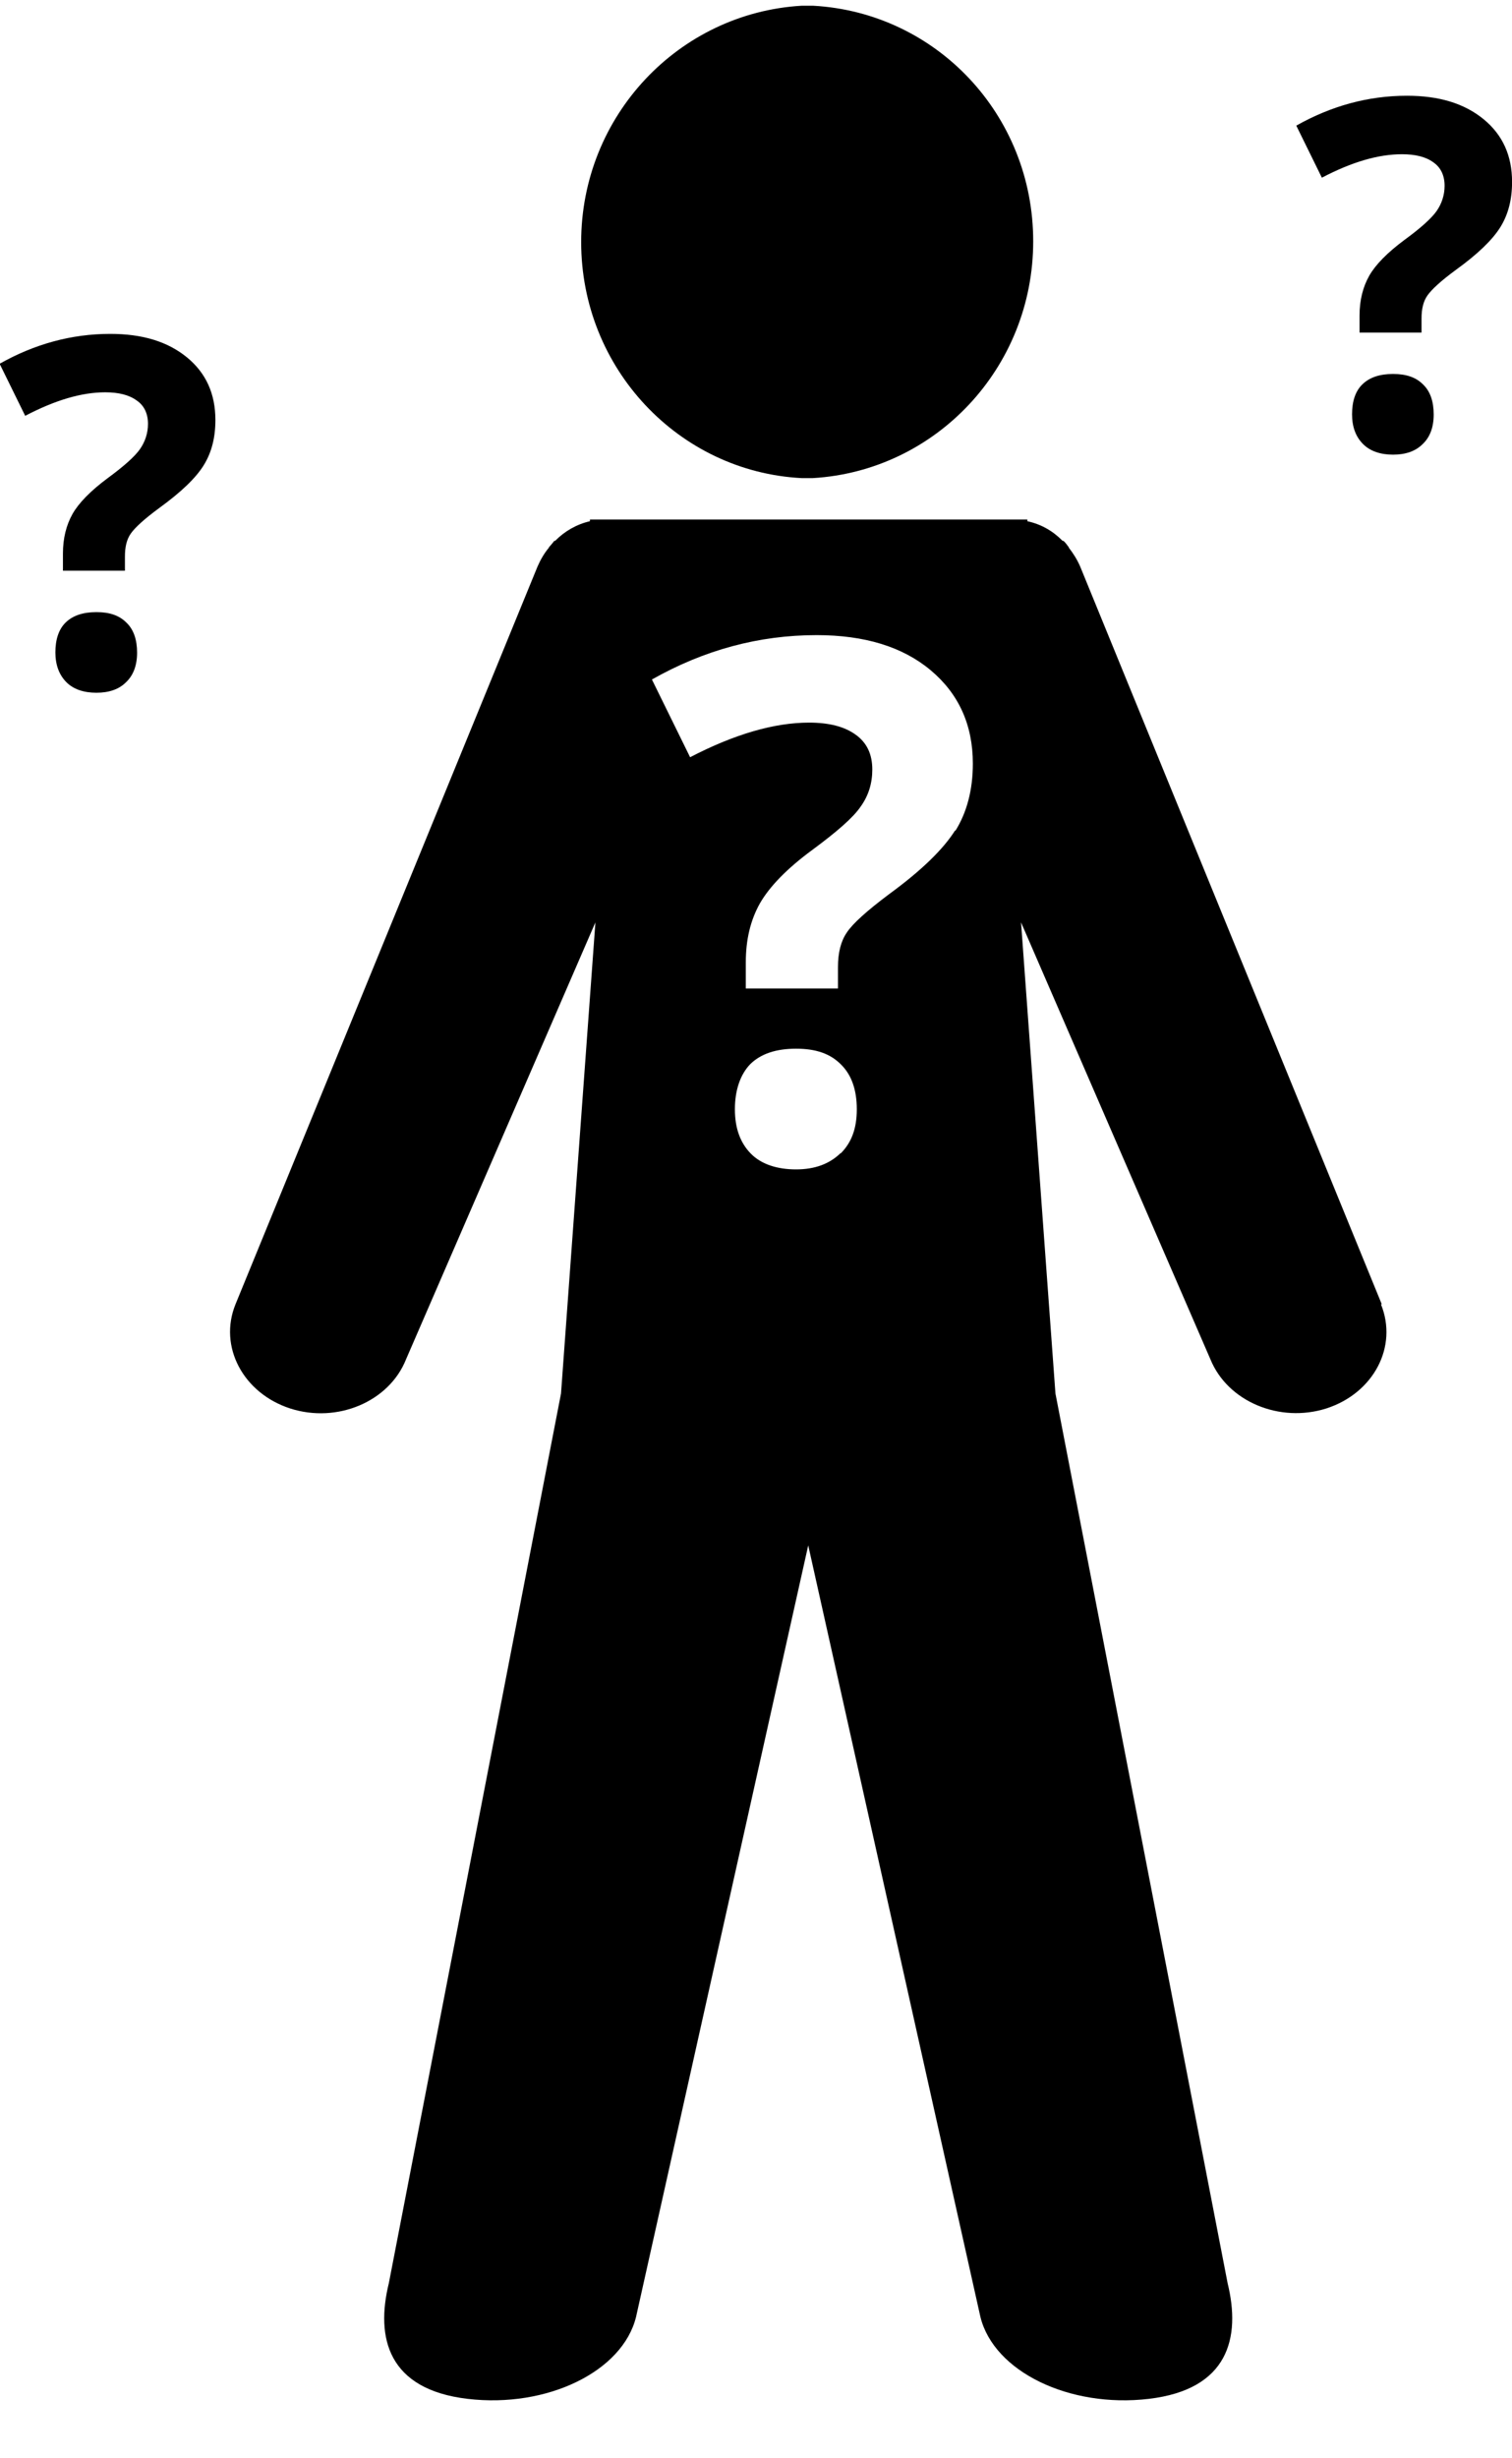 <svg width="24" height="39" viewBox="0 0 24 39"  xmlns="http://www.w3.org/2000/svg">
<g id="Unfamiliar Person">
<g id="Group">
<path id="Vector" d="M12.716 7.585C12.716 7.585 12.782 7.585 12.809 7.585C12.842 7.585 12.876 7.585 12.902 7.585C14.851 7.47 16.4 5.838 16.4 3.828C16.4 1.817 14.857 0.199 12.909 0.091C12.909 0.091 12.842 0.091 12.816 0.091C12.782 0.091 12.749 0.091 12.723 0.091C10.774 0.206 9.225 1.837 9.225 3.841C9.225 5.845 10.774 7.483 12.723 7.585H12.716Z" />
<path id="Vector_2" d="M21.933 20.692L17.145 8.986C17.098 8.878 17.038 8.783 16.965 8.688C16.965 8.688 16.965 8.688 16.965 8.682C16.939 8.648 16.912 8.607 16.879 8.58H16.866C16.713 8.424 16.526 8.316 16.307 8.269V8.242H15.974H9.703H9.364V8.269C9.158 8.316 8.965 8.424 8.812 8.58H8.799C8.799 8.58 8.746 8.648 8.713 8.682C8.713 8.682 8.713 8.682 8.713 8.688C8.639 8.777 8.58 8.878 8.533 8.986L3.738 20.692C3.466 21.362 3.858 22.1 4.603 22.344C5.354 22.587 6.179 22.235 6.445 21.565L9.451 14.633L8.905 22.107L6.172 36.222C5.959 37.089 6.159 37.908 7.422 38.057C8.686 38.206 9.883 37.623 10.096 36.757L12.829 24.517L15.562 36.757C15.775 37.623 16.972 38.206 18.235 38.057C19.499 37.908 19.698 37.089 19.486 36.222L16.753 22.107L16.207 14.633L19.213 21.565C19.486 22.235 20.31 22.581 21.055 22.344C21.806 22.1 22.192 21.362 21.92 20.692H21.933ZM13.341 18.295C13.168 18.464 12.935 18.552 12.636 18.552C12.337 18.552 12.084 18.471 11.918 18.302C11.752 18.133 11.665 17.902 11.665 17.598C11.665 17.293 11.752 17.043 11.911 16.88C12.078 16.718 12.317 16.637 12.636 16.637C12.955 16.637 13.181 16.718 13.348 16.887C13.514 17.049 13.6 17.286 13.6 17.598C13.6 17.909 13.514 18.126 13.348 18.295H13.341ZM15.163 13.17C14.977 13.468 14.631 13.807 14.112 14.186C13.76 14.45 13.534 14.653 13.441 14.795C13.348 14.93 13.301 15.113 13.301 15.343V15.682H11.838V15.269C11.838 14.91 11.911 14.599 12.064 14.328C12.217 14.064 12.49 13.78 12.896 13.482C13.281 13.197 13.54 12.974 13.66 12.798C13.787 12.622 13.846 12.425 13.846 12.209C13.846 11.965 13.76 11.782 13.58 11.654C13.401 11.525 13.155 11.464 12.842 11.464C12.29 11.464 11.659 11.647 10.954 12.013L10.348 10.78C11.173 10.313 12.044 10.076 12.962 10.076C13.72 10.076 14.325 10.259 14.771 10.632C15.216 11.004 15.442 11.498 15.442 12.114C15.442 12.527 15.349 12.886 15.163 13.184V13.17Z" />
</g>
<path id="Vector_3" d="M21.58 5.283V5.006C21.58 4.762 21.634 4.552 21.733 4.376C21.833 4.2 22.019 4.01 22.292 3.807C22.551 3.618 22.724 3.462 22.804 3.347C22.884 3.232 22.93 3.096 22.93 2.948C22.93 2.785 22.87 2.656 22.751 2.575C22.631 2.487 22.465 2.447 22.252 2.447C21.88 2.447 21.461 2.568 20.982 2.819L20.576 1.993C21.128 1.682 21.713 1.519 22.332 1.519C22.844 1.519 23.243 1.641 23.549 1.891C23.855 2.142 24.001 2.474 24.001 2.887C24.001 3.164 23.941 3.401 23.815 3.604C23.688 3.807 23.456 4.031 23.11 4.281C22.87 4.457 22.724 4.593 22.658 4.687C22.591 4.782 22.564 4.904 22.564 5.053V5.276H21.58V5.283ZM21.461 6.576C21.461 6.366 21.514 6.204 21.627 6.096C21.74 5.987 21.899 5.933 22.112 5.933C22.325 5.933 22.478 5.987 22.591 6.102C22.704 6.211 22.757 6.373 22.757 6.576C22.757 6.779 22.698 6.935 22.584 7.043C22.471 7.158 22.312 7.213 22.112 7.213C21.913 7.213 21.747 7.158 21.634 7.043C21.52 6.928 21.461 6.773 21.461 6.569V6.576Z" />
<path id="Vector_4" d="M0.999 9.061V8.783C0.999 8.54 1.052 8.33 1.151 8.154C1.251 7.978 1.437 7.788 1.71 7.585C1.969 7.395 2.142 7.24 2.222 7.125C2.302 7.01 2.349 6.874 2.349 6.725C2.349 6.563 2.289 6.434 2.169 6.353C2.049 6.265 1.883 6.224 1.67 6.224C1.298 6.224 0.879 6.346 0.4 6.597L-0.006 5.771C0.546 5.459 1.132 5.297 1.75 5.297C2.262 5.297 2.661 5.419 2.967 5.669C3.273 5.92 3.419 6.251 3.419 6.664C3.419 6.942 3.359 7.179 3.233 7.382C3.107 7.585 2.874 7.808 2.528 8.059C2.289 8.235 2.142 8.37 2.076 8.465C2.009 8.56 1.983 8.682 1.983 8.831V9.054H0.999V9.061ZM0.879 10.354C0.879 10.144 0.932 9.982 1.045 9.873C1.158 9.765 1.318 9.711 1.531 9.711C1.743 9.711 1.896 9.765 2.009 9.88C2.122 9.988 2.176 10.151 2.176 10.354C2.176 10.557 2.116 10.713 2.003 10.821C1.89 10.936 1.73 10.99 1.531 10.99C1.331 10.99 1.165 10.936 1.052 10.821C0.939 10.706 0.879 10.55 0.879 10.347V10.354Z" />
</g>
</svg>
